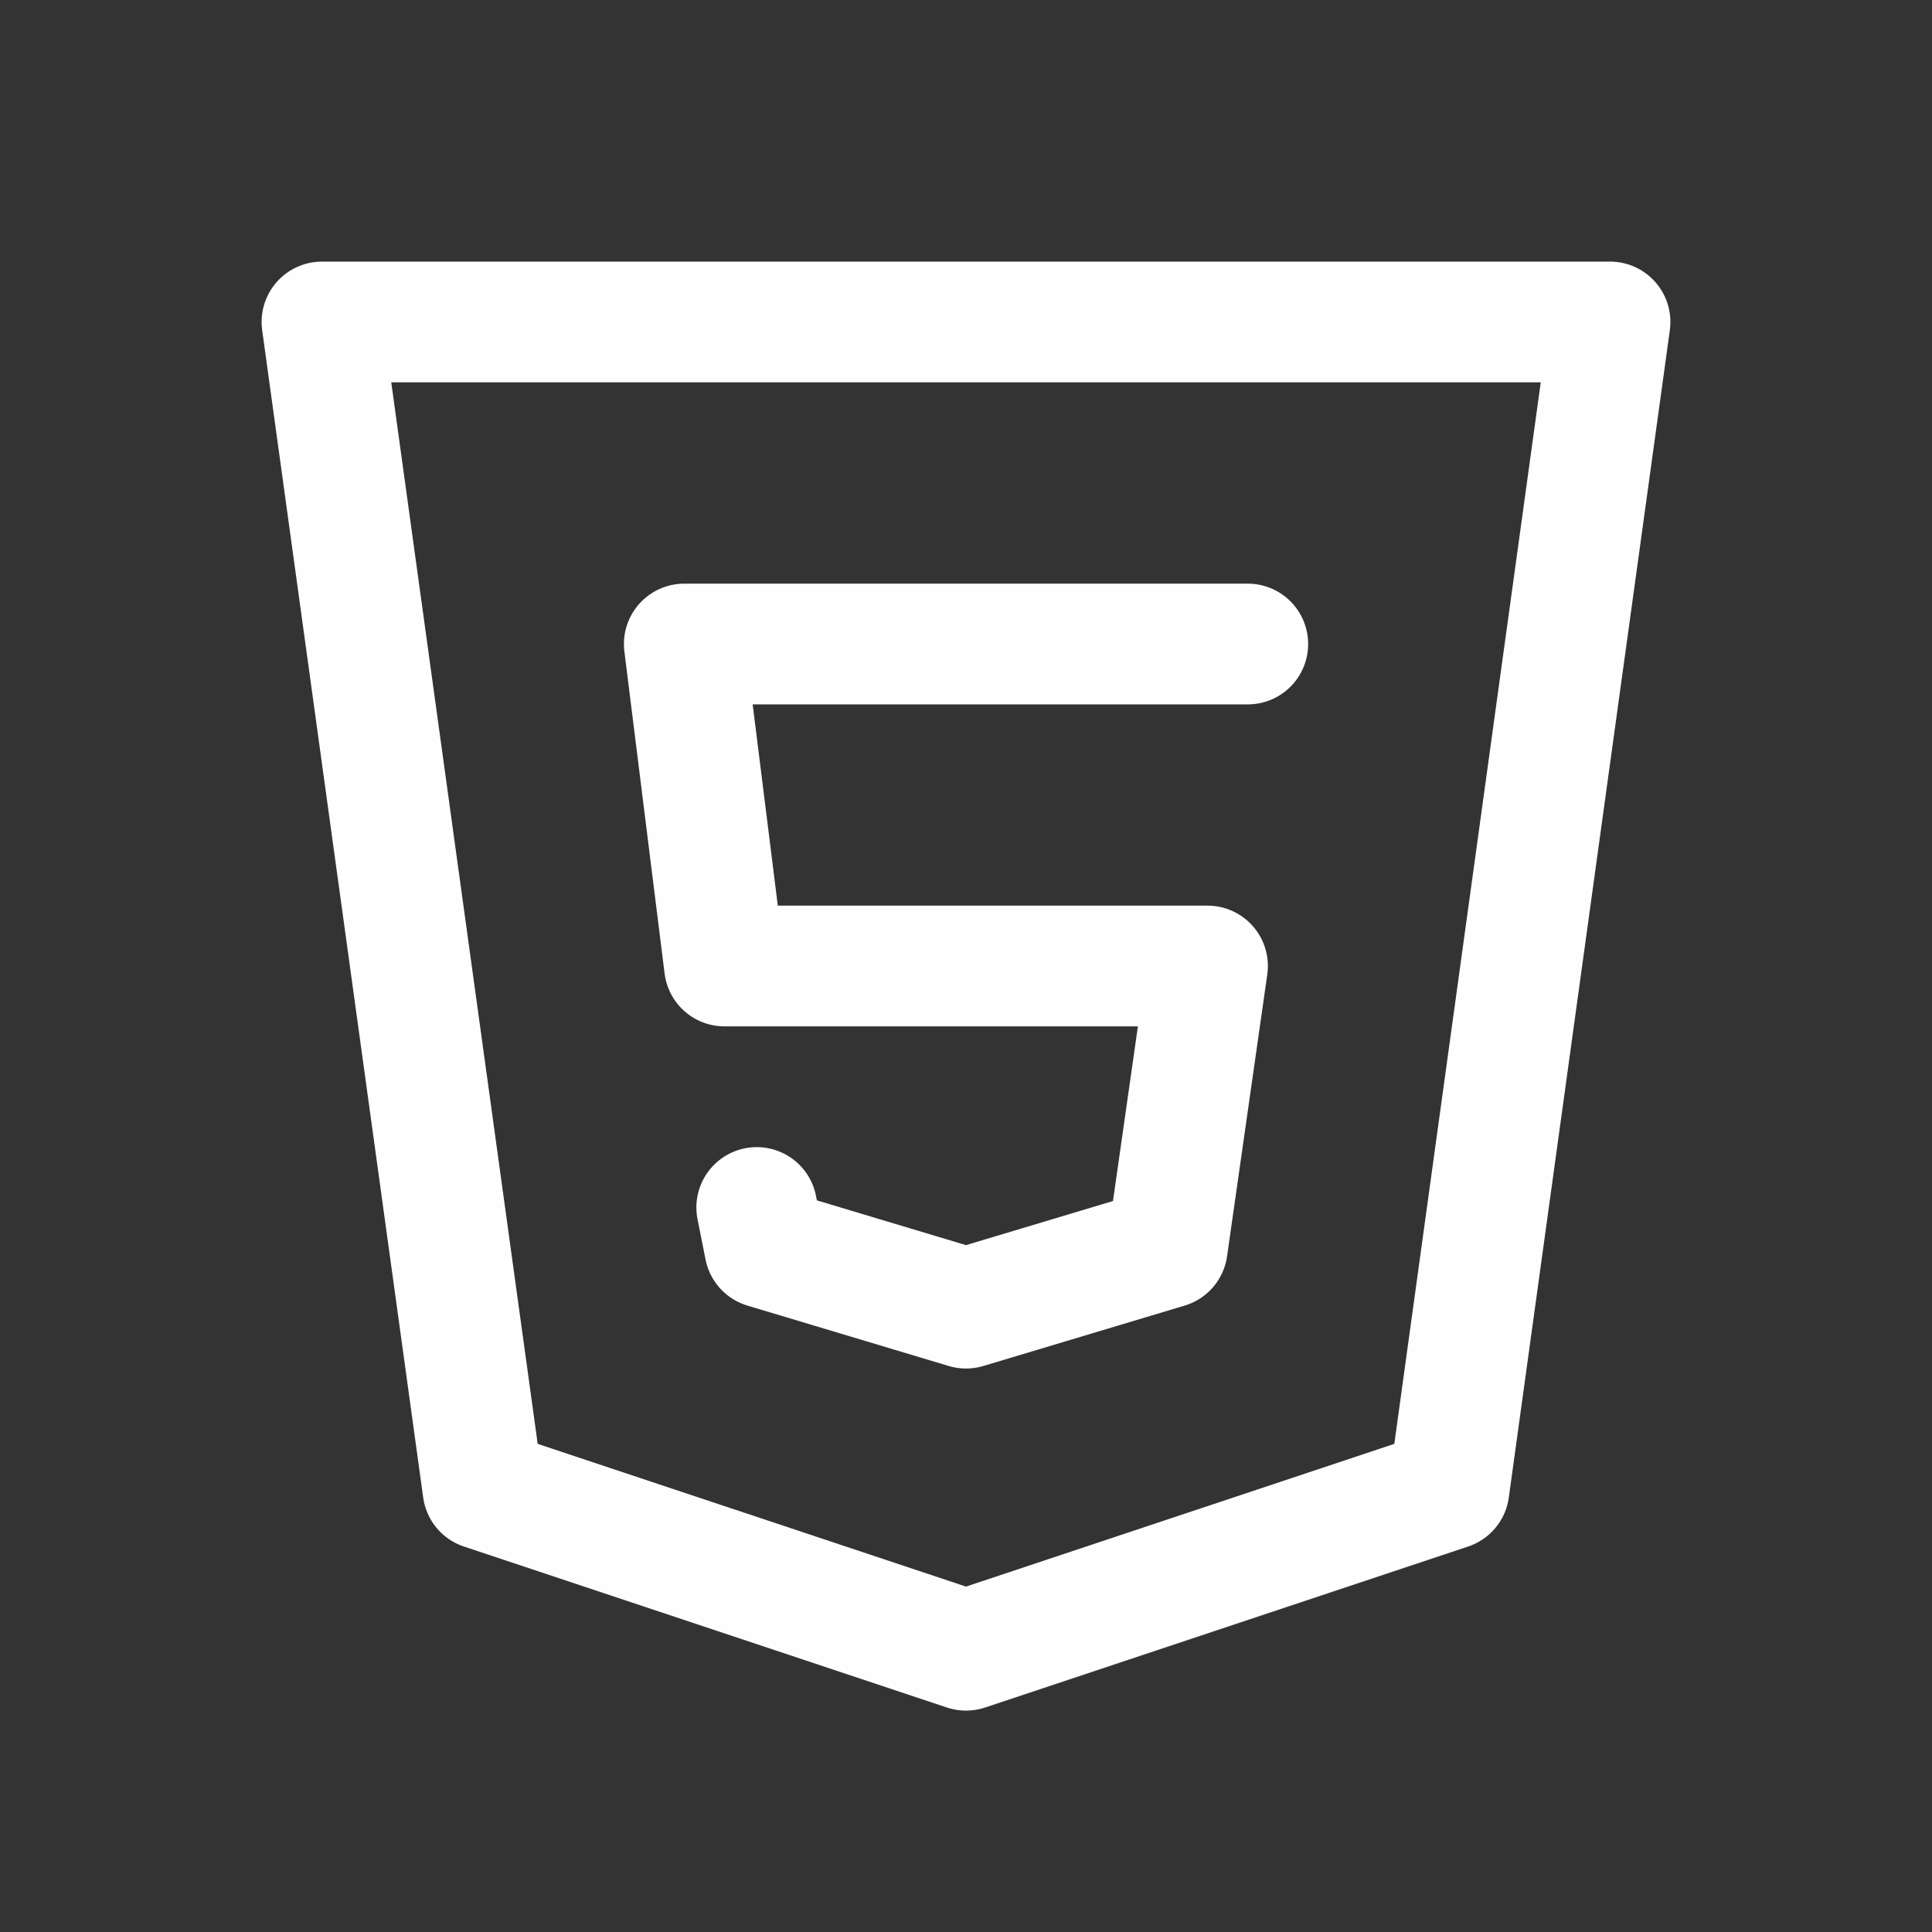 <svg width="32" height="32" viewBox="0 0 32 32" fill="none" xmlns="http://www.w3.org/2000/svg">
<rect x="0" y="0" width="32" height="32" fill="#333333" stroke="none"/>
<path d="M26.667 5.333L24 24.667L16 27.333L8 24.667L5.333 5.333H26.667Z" stroke="#FFFEFE" stroke-width="2" stroke-linecap="round" stroke-linejoin="round"/>
<path d="M20.667 10.667H11.334L12 16H20L19.334 20.667L16 21.667L12.667 20.667L12.534 20" stroke="#FFFEFE" stroke-width="2" stroke-linecap="round" stroke-linejoin="round"/>
</svg>
